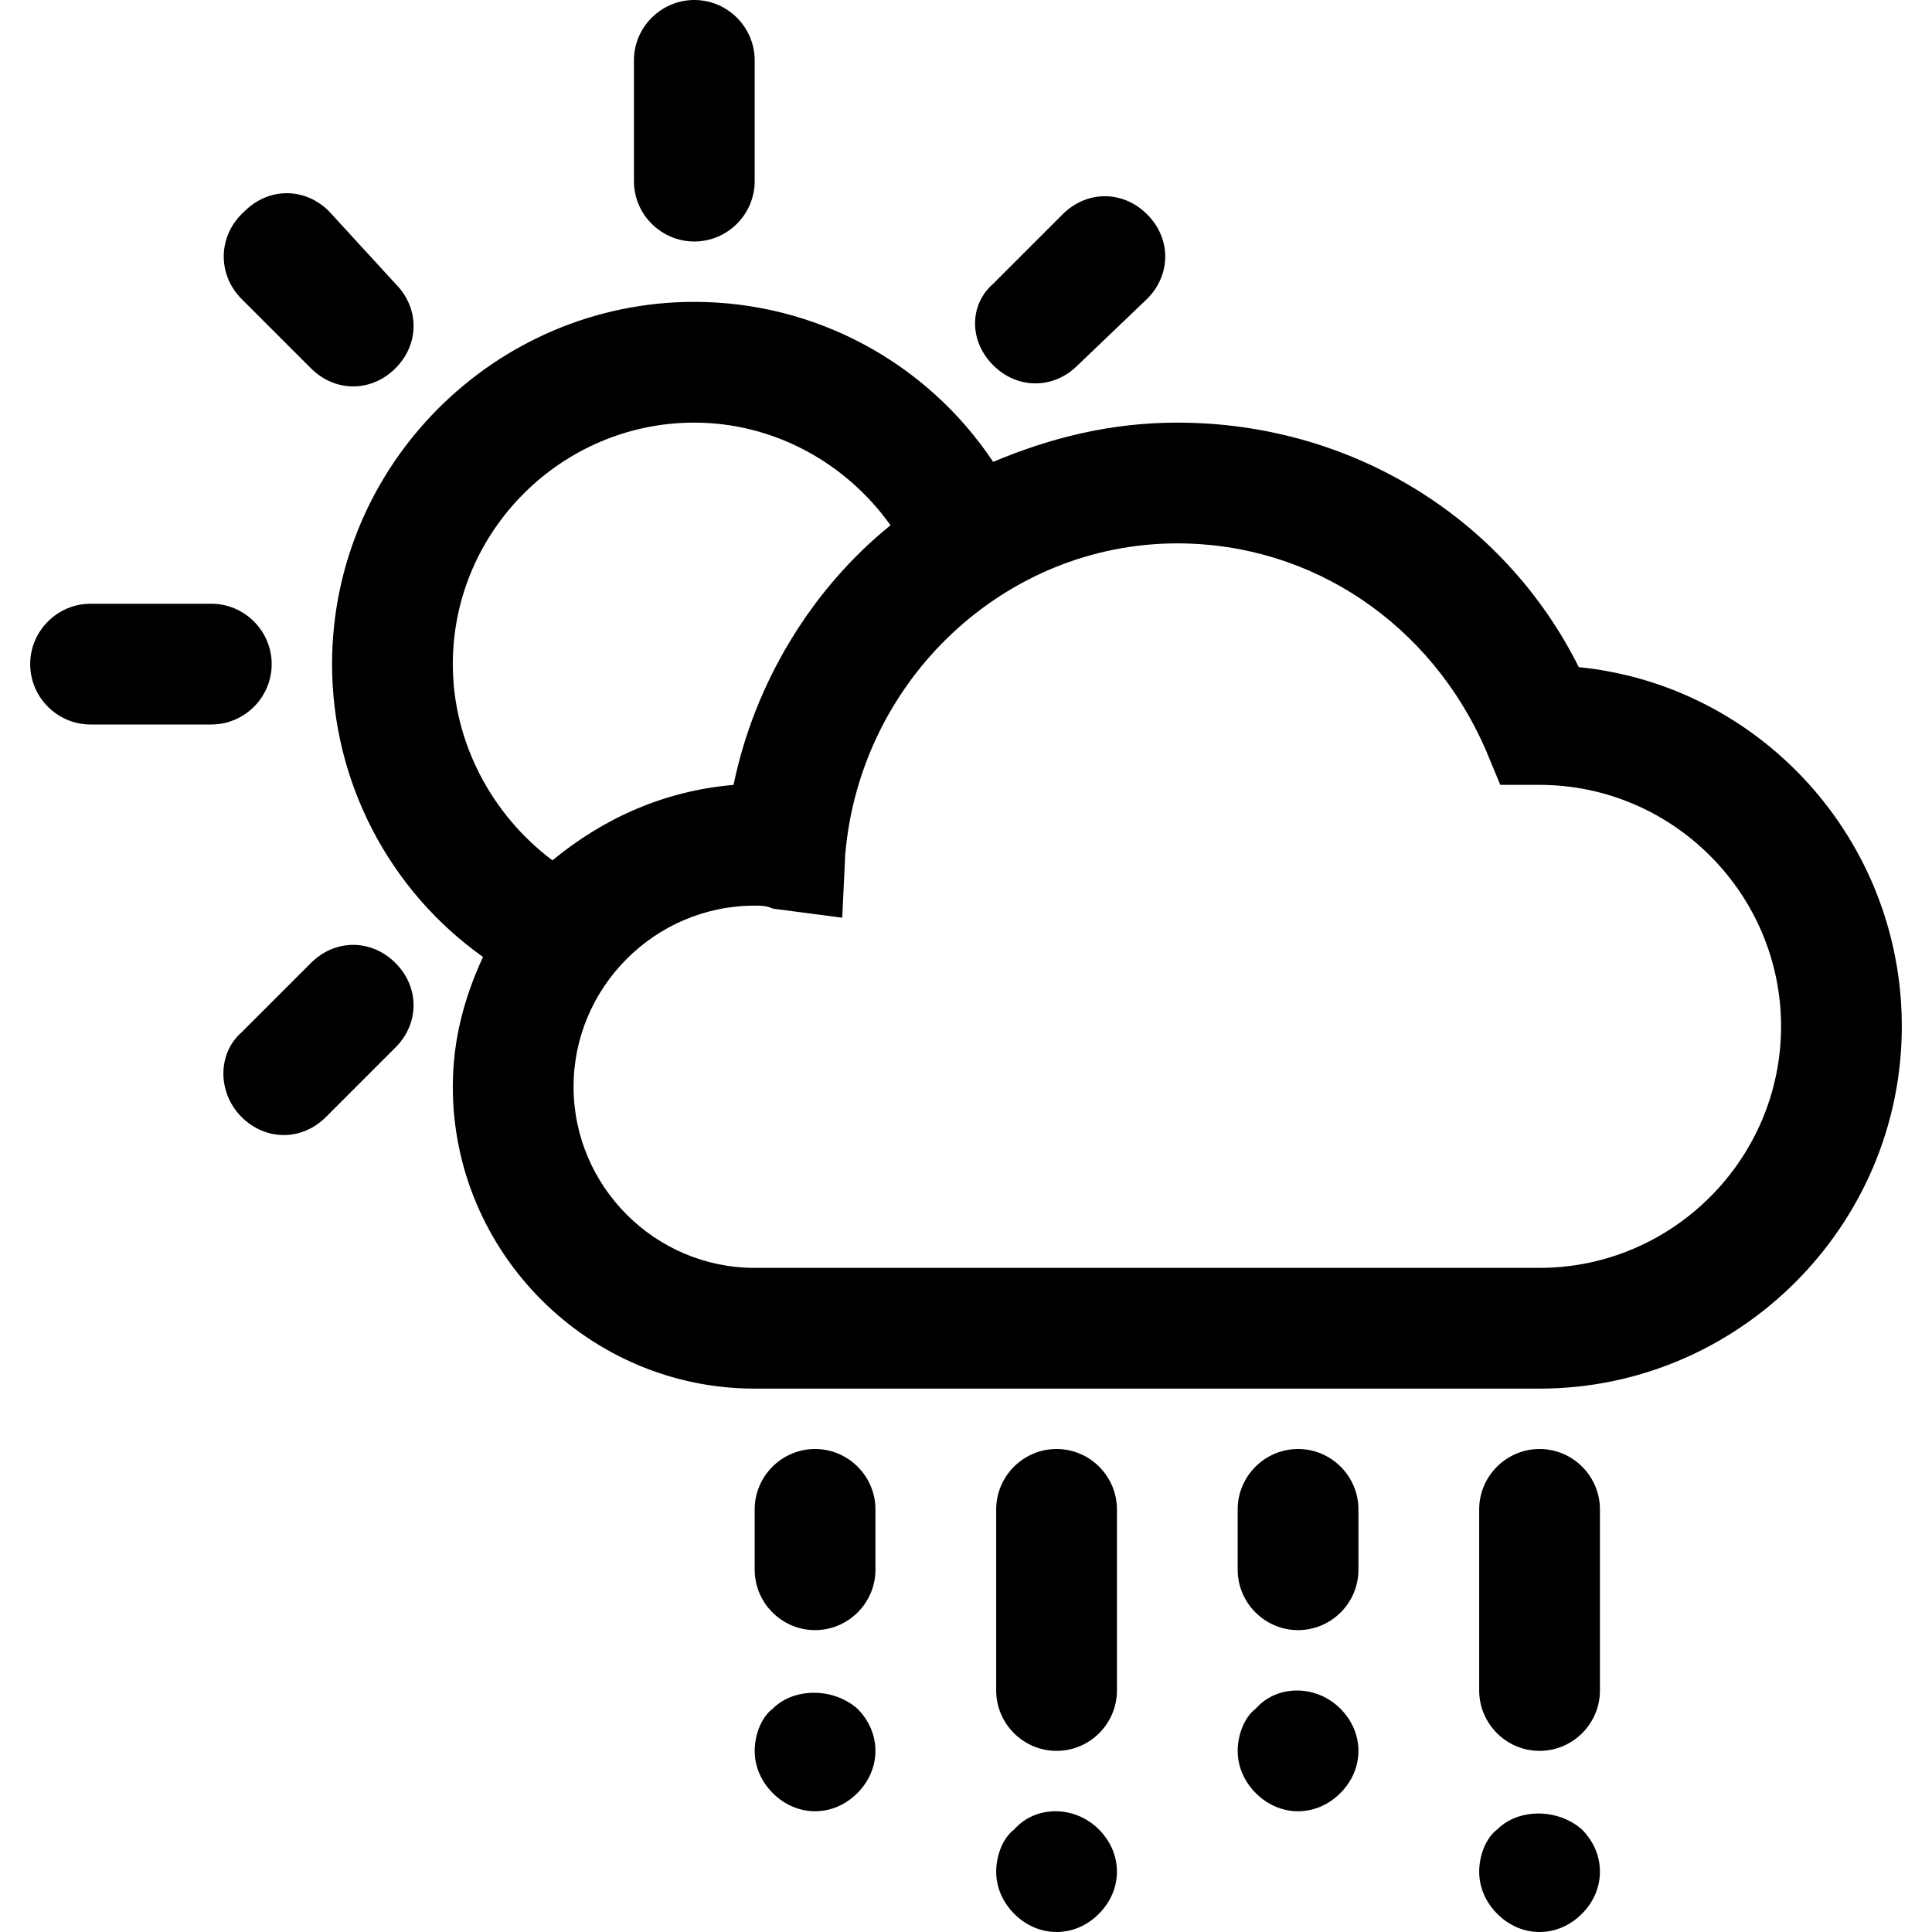 <!-- Generator: Adobe Illustrator 19.1.0, SVG Export PlugIn . SVG Version: 6.00 Build 0)  --><svg version="1.1" id="Layer_2" xmlns="http://www.w3.org/2000/svg" xmlns:xlink="http://www.w3.org/1999/xlink" x="0px" y="0px" viewBox="0 0 64 64" style="enable-background:new 0 0 64 64;" xml:space="preserve">
<style type="text/css">
	.st0{fill:#000;}
</style>
<g>
	<path class="st0" d="M11,22c0,3.9,1.9,7.5,5,9.7c-0.6,1.3-1,2.7-1,4.3c0,5.5,4.5,10,10,10h26c6.6,0,12-5.4,12-12
		c0-6.2-4.7-11.3-10.7-11.9C49.8,17.1,44.7,14,39,14c-2.2,0-4.2,0.5-6.1,1.3C30.7,12,27,10,23,10C16.4,10,11,15.4,11,22z M39,18
		c4.5,0,8.4,2.7,10.2,6.8l0.5,1.2l1.3,0c4.4,0,8,3.6,8,8c0,4.4-3.6,8-8,8H25c-3.3,0-6-2.7-6-6s2.7-6,6-6c0.2,0,0.4,0,0.6,0.1
		l2.3,0.3l0.1-2.1C28.5,22.5,33.3,18,39,18z M29.5,17.4c-2.6,2.1-4.5,5.2-5.2,8.6c-2.3,0.2-4.3,1.1-6,2.5C16.3,27,15,24.6,15,22
		c0-4.4,3.6-8,8-8C25.6,14,28,15.3,29.5,17.4z" style="fill: #000;"></path>
	<path class="st0" d="M25,6V2c0-1.1-0.9-2-2-2s-2,0.9-2,2v4c0,1.1,0.9,2,2,2S25,7.1,25,6z" style="fill: #000;"></path>
	<path class="st0" d="M1,22c0,1.1,0.9,2,2,2h4c1.1,0,2-0.9,2-2s-0.9-2-2-2H3C1.9,20,1,20.9,1,22z" style="fill: #000;"></path>
	<path class="st0" d="M8,9.9l2.3,2.3c0.4,0.4,0.9,0.6,1.4,0.6c0.5,0,1-0.2,1.4-0.6c0.8-0.8,0.8-2,0-2.8L10.9,7c-0.8-0.8-2-0.8-2.8,0
		C7.2,7.8,7.2,9.1,8,9.9z" style="fill: #000;"></path>
	<path class="st0" d="M32.9,12.1c0.4,0.4,0.9,0.6,1.4,0.6c0.5,0,1-0.2,1.4-0.6L38,9.9c0.8-0.8,0.8-2,0-2.8c-0.8-0.8-2-0.8-2.8,0
		l-2.3,2.3C32.1,10.1,32.1,11.3,32.9,12.1z" style="fill: #000;"></path>
	<path class="st0" d="M8,37c0.4,0.4,0.9,0.6,1.4,0.6s1-0.2,1.4-0.6l2.3-2.3c0.8-0.8,0.8-2,0-2.8c-0.8-0.8-2-0.8-2.8,0L8,34.2
		C7.2,34.9,7.2,36.2,8,37z" style="fill: #000;"></path>
	<path class="st0" d="M51,58c1.1,0,2-0.9,2-2v-6c0-1.1-0.9-2-2-2s-2,0.9-2,2v6C49,57.1,49.9,58,51,58z" style="fill: #000;"></path>
	<path class="st0" d="M43,48c-1.1,0-2,0.9-2,2v2c0,1.1,0.9,2,2,2s2-0.9,2-2v-2C45,48.9,44.1,48,43,48z" style="fill: #000;"></path>
	<path class="st0" d="M35,48c-1.1,0-2,0.9-2,2v6c0,1.1,0.9,2,2,2s2-0.9,2-2v-6C37,48.9,36.1,48,35,48z" style="fill: #000;"></path>
	<path class="st0" d="M27,54c1.1,0,2-0.9,2-2v-2c0-1.1-0.9-2-2-2s-2,0.9-2,2v2C25,53.1,25.9,54,27,54z" style="fill: #000;"></path>
	<path class="st0" d="M25.6,59.4c0.4,0.4,0.9,0.6,1.4,0.6c0.5,0,1-0.2,1.4-0.6C28.8,59,29,58.5,29,58c0-0.5-0.2-1-0.6-1.4
		c-0.8-0.7-2.1-0.7-2.8,0C25.2,56.9,25,57.5,25,58C25,58.5,25.2,59,25.6,59.4z" style="fill: #000;"></path>
	<path class="st0" d="M33.6,60.6C33.2,60.9,33,61.5,33,62c0,0.5,0.2,1,0.6,1.4c0.4,0.4,0.9,0.6,1.4,0.6c0.5,0,1-0.2,1.4-0.6
		C36.8,63,37,62.5,37,62c0-0.5-0.2-1-0.6-1.4C35.6,59.8,34.3,59.8,33.6,60.6z" style="fill: #000;"></path>
	<path class="st0" d="M41.6,56.6C41.2,56.9,41,57.5,41,58c0,0.5,0.2,1,0.6,1.4c0.4,0.4,0.9,0.6,1.4,0.6c0.5,0,1-0.2,1.4-0.6
		C44.8,59,45,58.5,45,58c0-0.5-0.2-1-0.6-1.4C43.6,55.8,42.3,55.8,41.6,56.6z" style="fill: #000;"></path>
	<path class="st0" d="M49.6,63.4c0.4,0.4,0.9,0.6,1.4,0.6c0.5,0,1-0.2,1.4-0.6C52.8,63,53,62.5,53,62c0-0.5-0.2-1-0.6-1.4
		c-0.8-0.7-2.1-0.7-2.8,0C49.2,60.9,49,61.5,49,62C49,62.5,49.2,63,49.6,63.4z" style="fill: #000;"></path>
</g>
</svg>